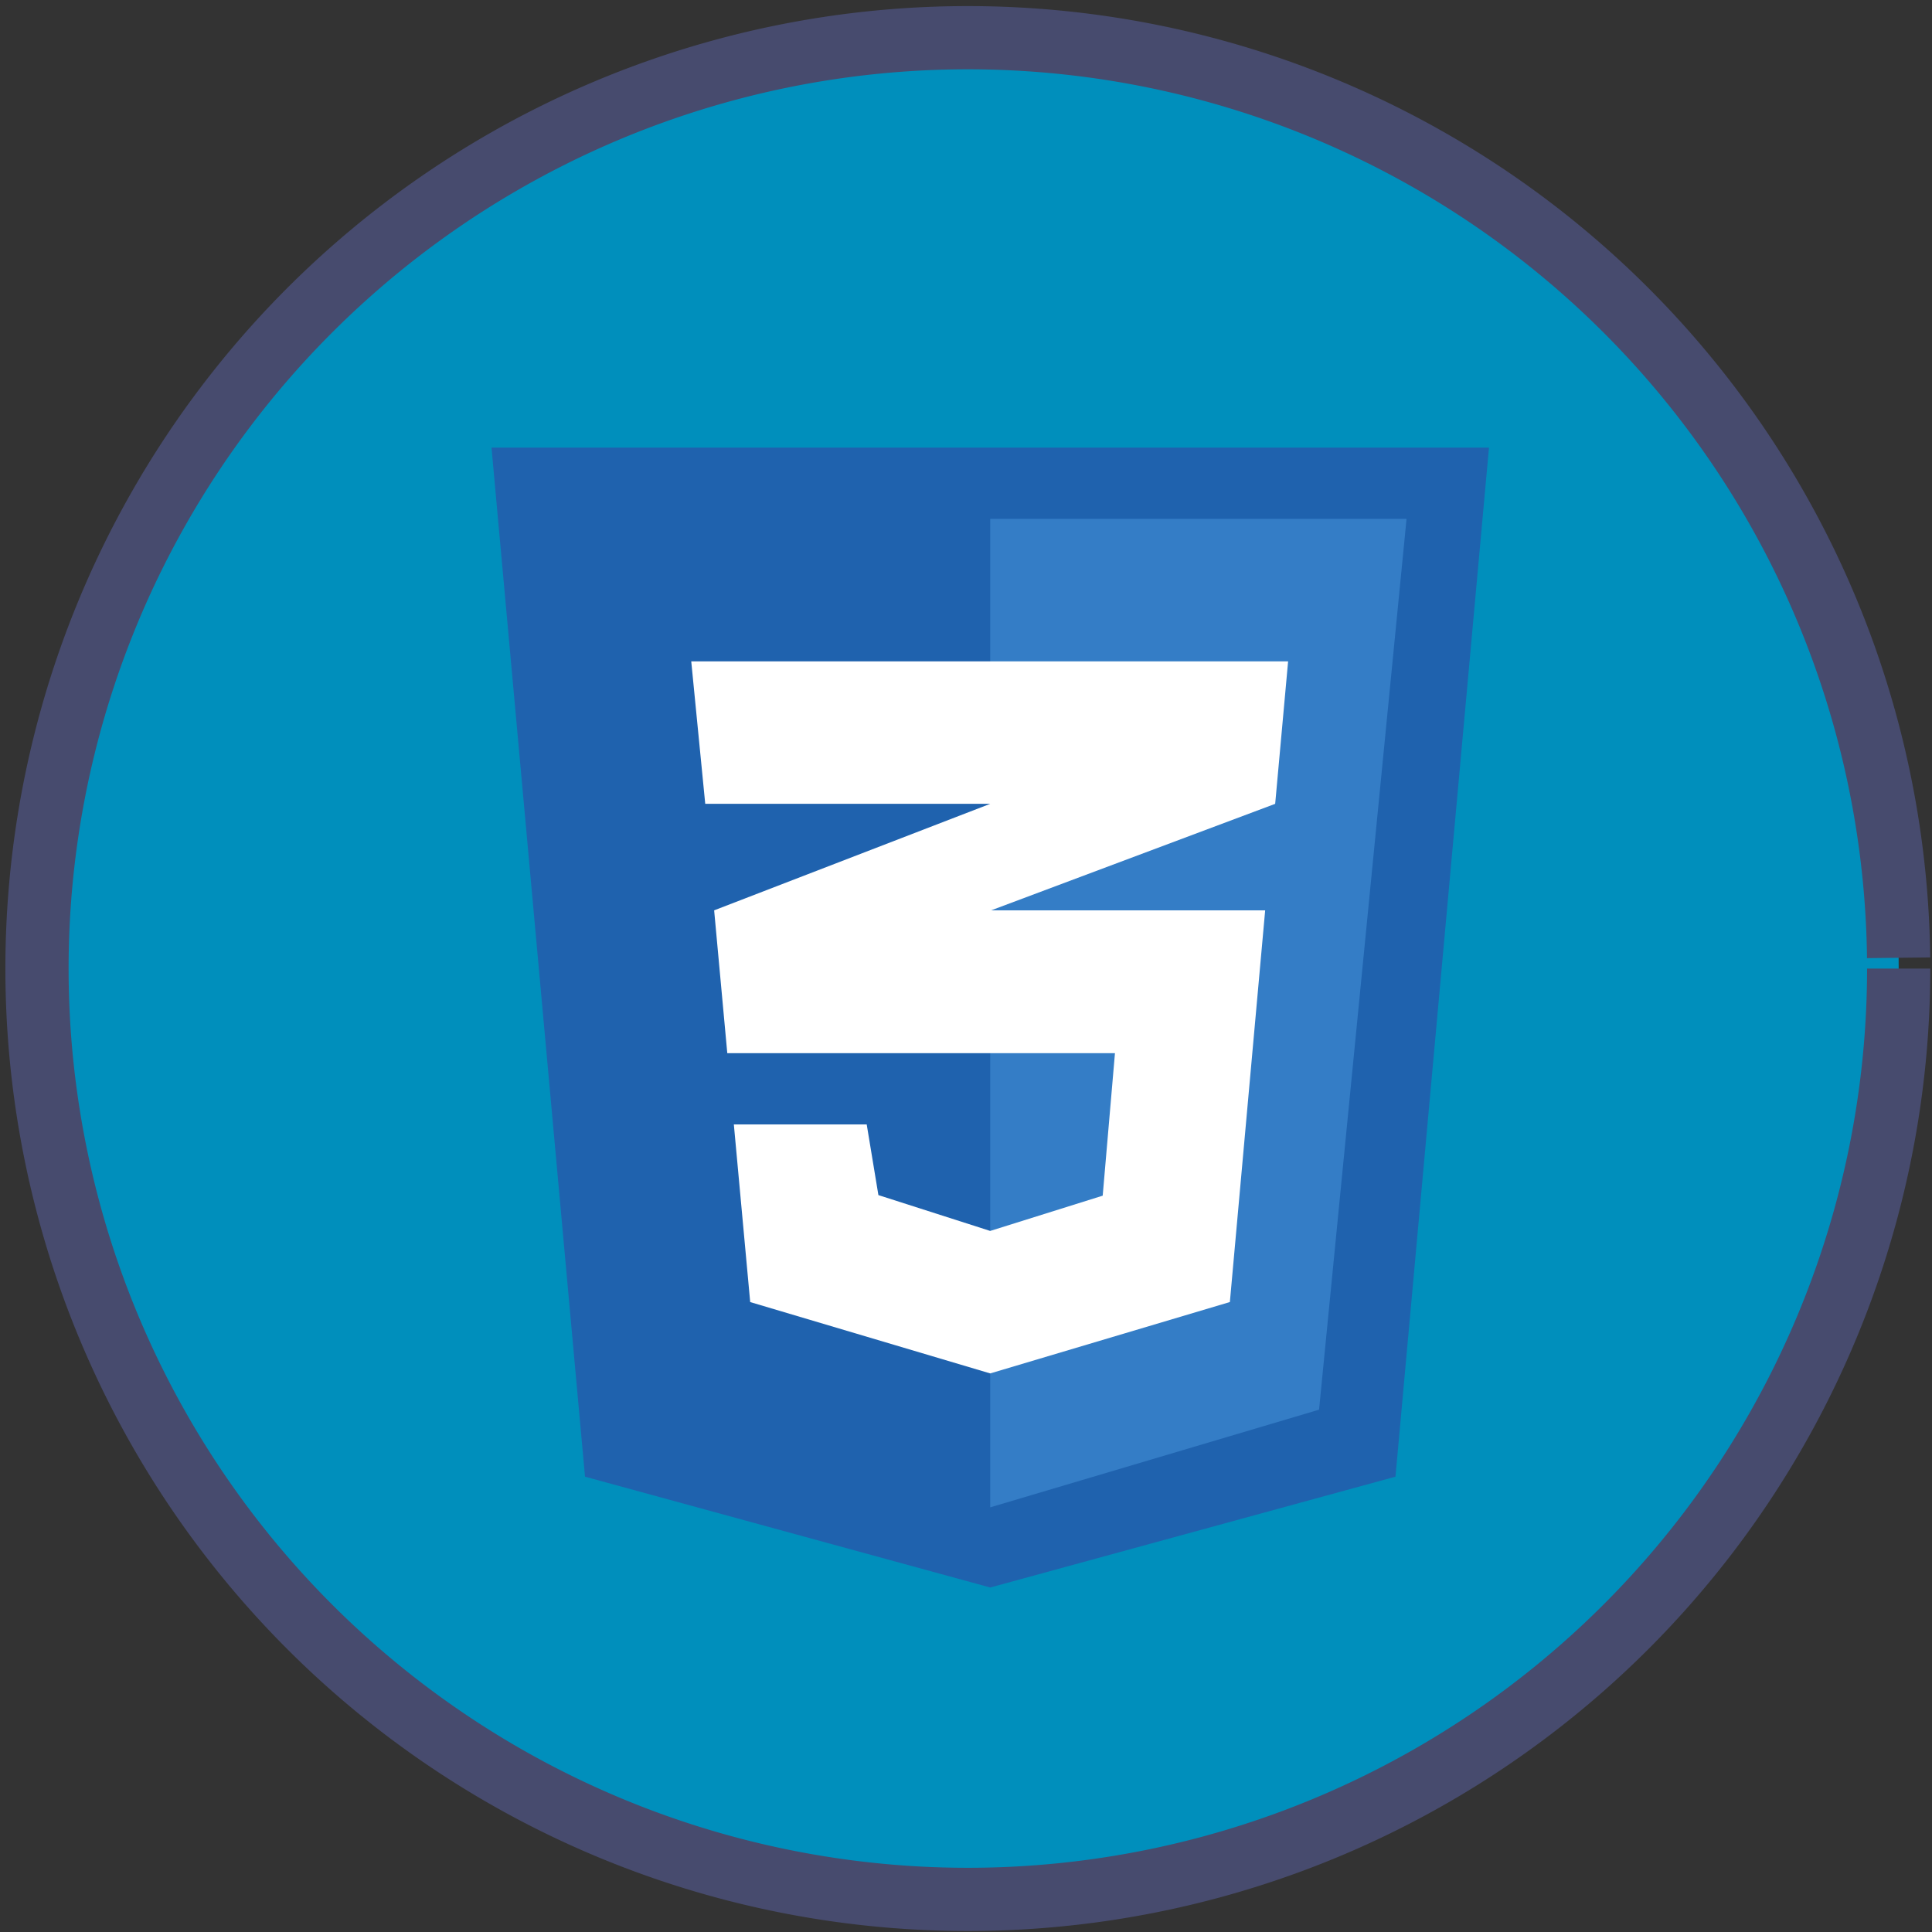 <?xml version="1.0" encoding="UTF-8" standalone="no"?>
<svg
   xmlns:dc="http://purl.org/dc/elements/1.1/"
   xmlns:cc="http://creativecommons.org/ns#"
   xmlns:rdf="http://www.w3.org/1999/02/22-rdf-syntax-ns#"
   xmlns:svg="http://www.w3.org/2000/svg"
   xmlns="http://www.w3.org/2000/svg"
   xmlns:sodipodi="http://sodipodi.sourceforge.net/DTD/sodipodi-0.dtd"
   xmlns:inkscape="http://www.inkscape.org/namespaces/inkscape"
   enable-background="new 0 0 32 32"
   height="32px"
   id="Layer_1"
   version="1.0"
   viewBox="0 0 32 32"
   width="32px"
   xml:space="preserve"
   sodipodi:docname="css3.svg"
   inkscape:version="0.92.0 unknown"><rect x="0" y="0" width="32" height="32" fill="#333333" stroke="none"/><defs
     id="defs4627" /><sodipodi:namedview
     pagecolor="#ffffff"
     bordercolor="#666666"
     borderopacity="1"
     objecttolerance="10"
     gridtolerance="10"
     guidetolerance="10"
     inkscape:pageopacity="0"
     inkscape:pageshadow="2"
     inkscape:window-width="1865"
     inkscape:window-height="1056"
     id="namedview4625"
     showgrid="false"
     inkscape:zoom="19.865281"
     inkscape:cx="3.5437494"
     inkscape:cy="16.641363"
     inkscape:window-x="55"
     inkscape:window-y="24"
     inkscape:window-maximized="1"
     inkscape:current-layer="Layer_1" /><path
     style="fill:#008fbc;fill-opacity:1;stroke:#474b6e;stroke-width:1.047;stroke-miterlimit:4;stroke-dasharray:none;stroke-opacity:1"
     id="path4631"
     sodipodi:type="arc"
     sodipodi:cx="16.030106"
     sodipodi:cy="16.042511"
     sodipodi:rx="15.417769"
     sodipodi:ry="15.417769"
     sodipodi:start="0"
     sodipodi:end="6.2715963"
     sodipodi:open="true"
     d="M 31.448,16.043 A 15.418,15.418 0 0 1 16.075,31.46 15.418,15.418 0 0 1 0.613,16.132 15.418,15.418 0 0 1 15.896,0.625 15.418,15.418 0 0 1 31.447,15.864" /><g
     id="g4610"
     transform="matrix(0.59,0,0,0.59,6.961,7.414)"><polygon
       points="4.625,28.889 2,0 30.002,0 27.377,28.889 16.001,32 "
       id="polygon4604"
       style="fill:#1f62ae" /><polygon
       points="16,2 16,29.75 25.232,27.008 27.688,2 "
       id="polygon4606"
       style="fill:#347dc6" /><polygon
       points="9.262,23.987 16,25.99 22.728,23.986 23.719,12.99 16.026,12.99 24,10 24.363,6 7.607,6 8,10 16,10 8.25,12.99 8.619,17 19.502,17 19.158,21 16,21.99 12.861,20.984 12.533,19 8.803,19 "
       id="polygon4608"
       style="fill:#ffffff" /></g><g
     id="g4612" /><g
     id="g4614" /><g
     id="g4616" /><g
     id="g4618" /><g
     id="g4620" /><g
     id="g4622" /></svg>